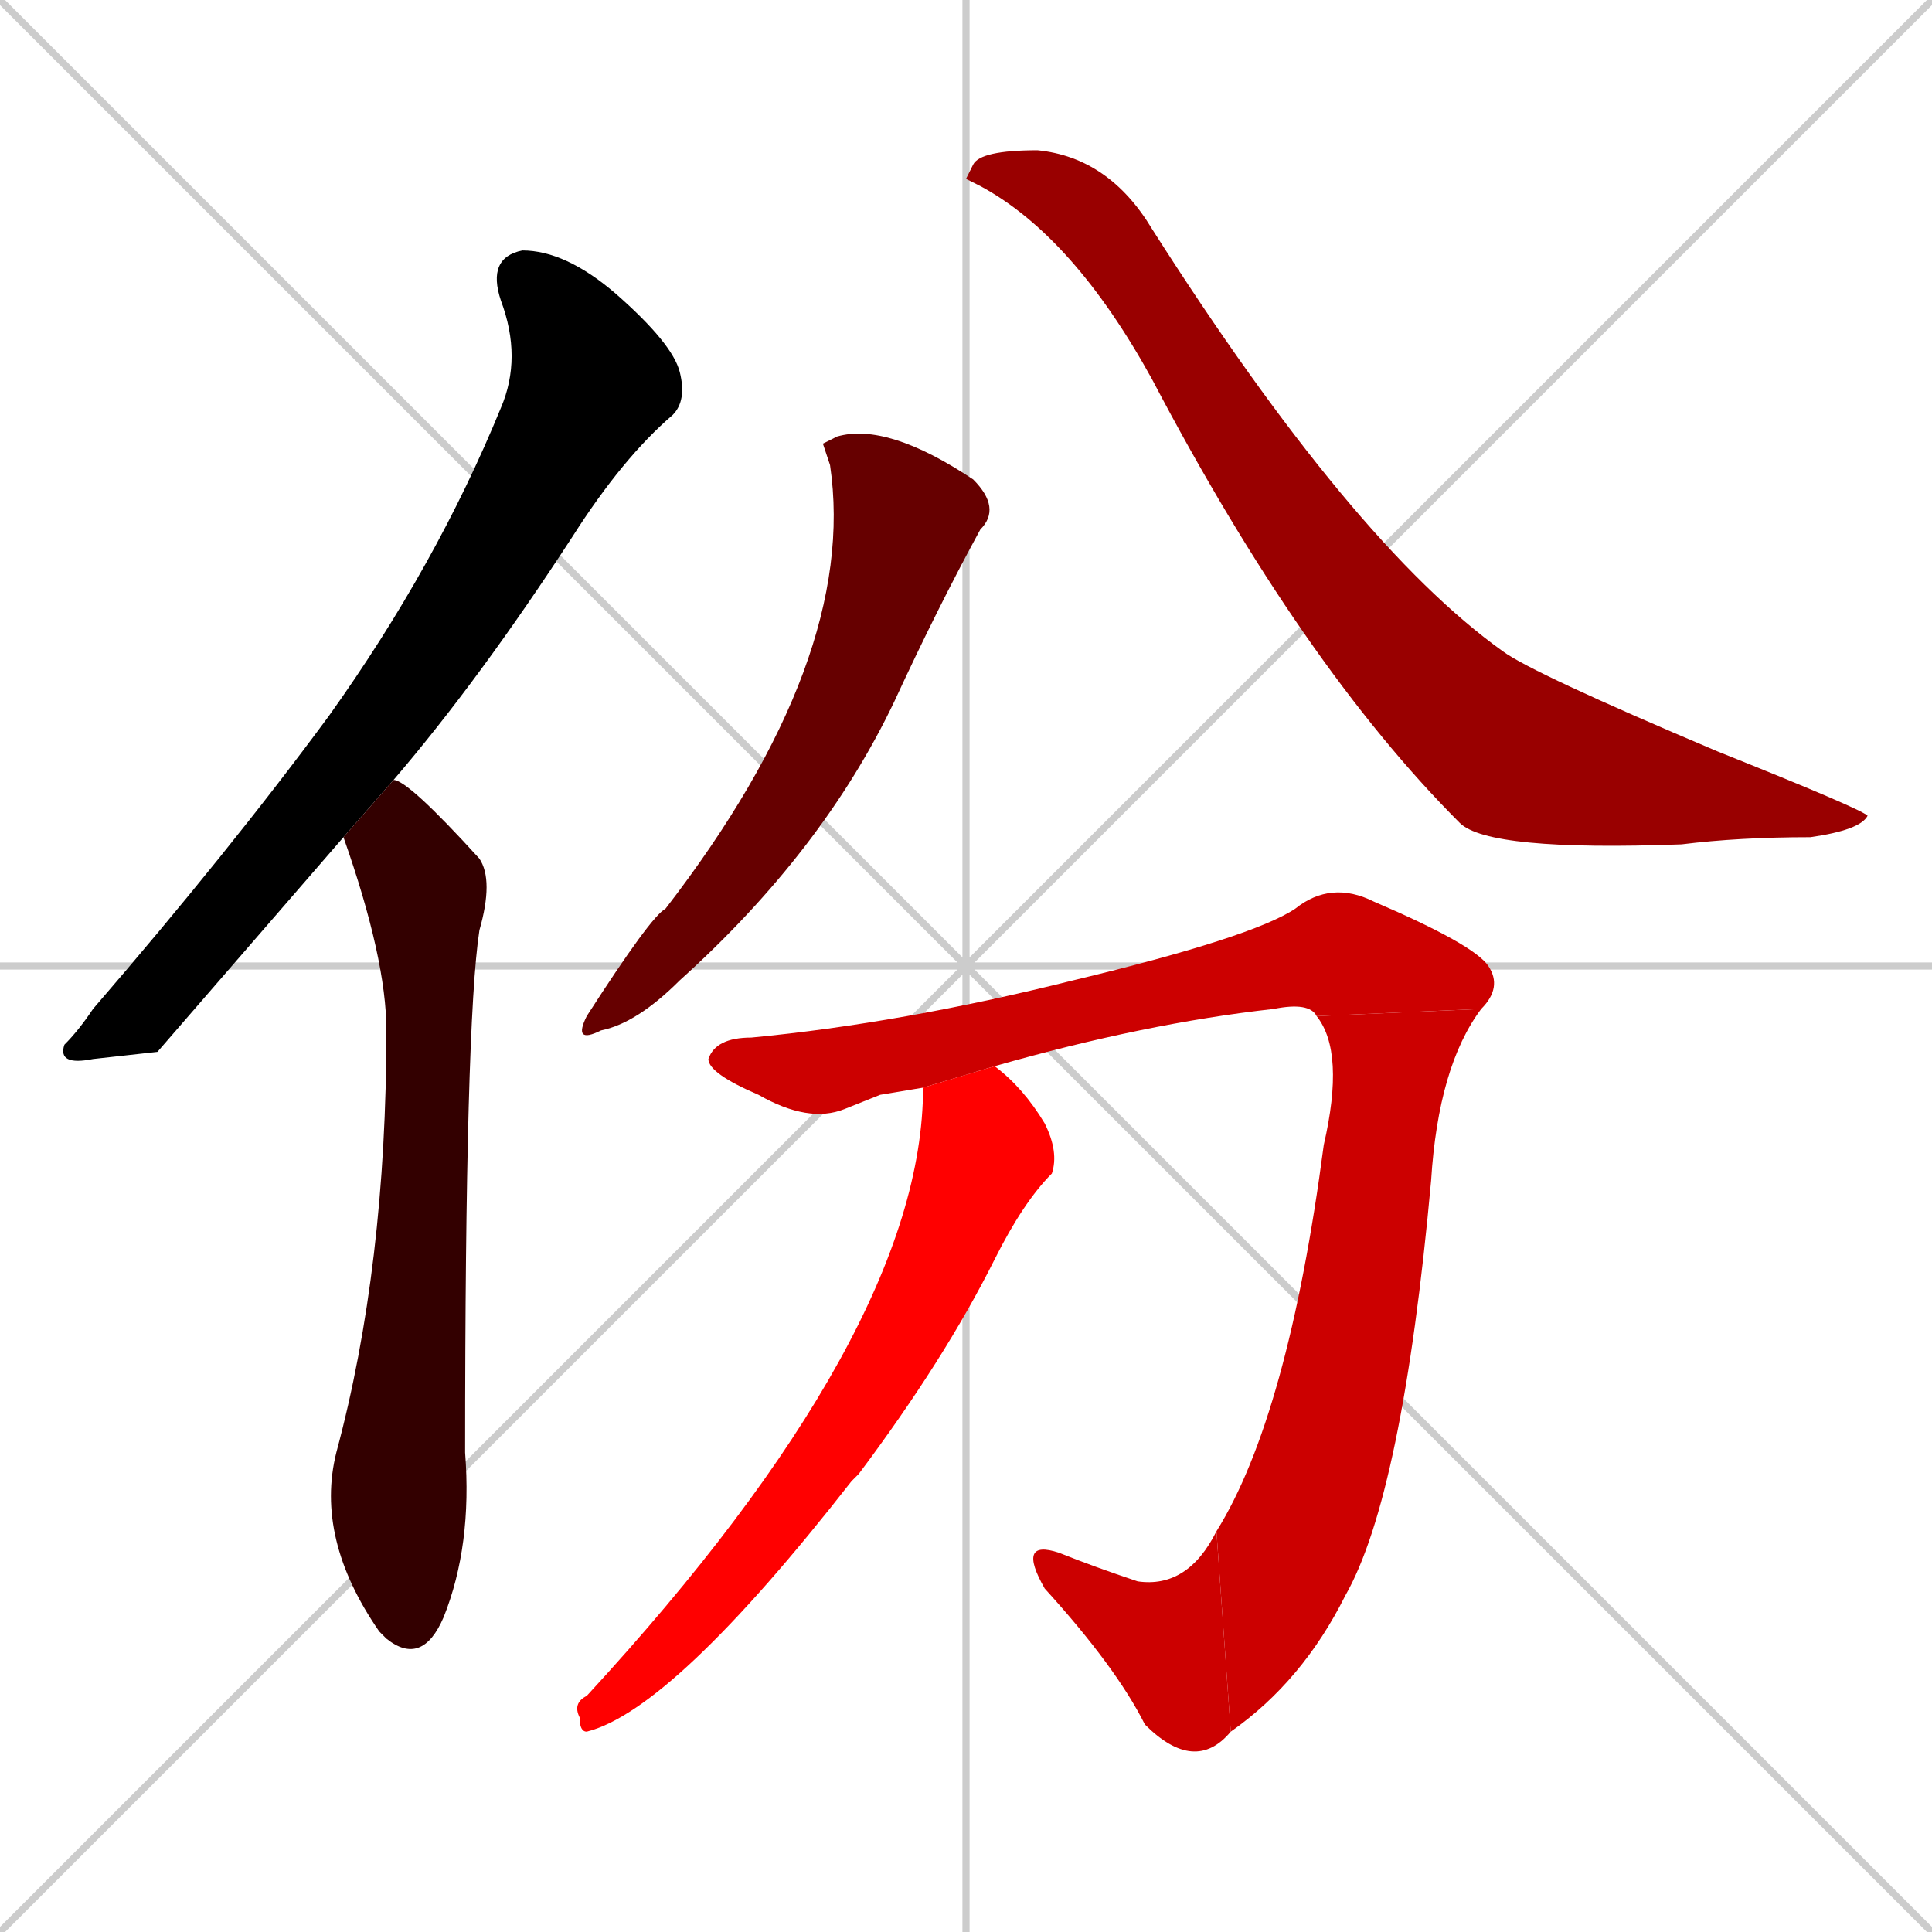 <svg xmlns="http://www.w3.org/2000/svg" xmlns:xlink="http://www.w3.org/1999/xlink" width="270" height="270"><path d="M 0 0 L 270 270 M 270 0 L 0 270 M 135 0 L 135 270 M 0 135 L 270 135" stroke="#CCCCCC" /><path d="M 22 147 L 13 148 Q 8 149 9 146 Q 11 144 13 141 Q 32 119 46 100 Q 61 79 70 57 Q 73 50 70 42 Q 68 36 73 35 Q 79 35 86 41 Q 94 48 95 52 Q 96 56 94 58 Q 87 64 80 75 Q 67 95 55 109 L 48 117" fill="#000000" /><path d="M 55 109 Q 57 109 67 120 Q 69 123 67 130 Q 65 143 65 203 Q 66 216 62 226 Q 59 233 54 229 Q 53 228 53 228 Q 44 215 47 203 Q 54 177 54 144 Q 54 134 48 117" fill="#330000" /><path d="M 115 62 L 117 61 Q 124 59 136 67 Q 140 71 137 74 Q 131 85 125 98 Q 115 119 95 137 Q 89 143 84 144 Q 80 146 82 142 Q 91 128 93 127 Q 120 92 116 65" fill="#660000" /><path d="M 135 25 L 136 23 Q 137 21 145 21 Q 155 22 161 32 Q 189 76 210 91 Q 214 94 240 105 Q 260 113 261 114 Q 260 116 253 117 Q 243 117 235 118 Q 208 119 204 115 Q 182 93 161 53 Q 150 33 137 26" fill="#990000" /><path d="M 123 153 L 118 155 Q 113 157 106 153 Q 99 150 99 148 Q 100 145 105 145 Q 126 143 150 137 Q 175 131 181 127 Q 186 123 192 126 Q 206 132 208 135 Q 210 138 207 141 L 184 142 Q 183 140 178 141 Q 160 143 139 149 L 129 152" fill="#cc0000" /><path d="M 207 141 Q 201 149 200 165 Q 196 209 188 223 Q 182 235 172 242 L 170 214 Q 180 198 185 160 Q 188 147 184 142" fill="#cc0000" /><path d="M 172 242 Q 167 248 160 241 Q 156 233 146 222 Q 142 215 148 217 Q 153 219 159 221 Q 166 222 170 214" fill="#cc0000" /><path d="M 139 149 Q 143 152 146 157 Q 148 161 147 164 Q 143 168 139 176 Q 132 190 120 206 Q 120 206 119 207 Q 94 239 82 242 Q 81 242 81 240 Q 80 238 82 237 Q 129 186 129 152" fill="#ff0000" /></svg>